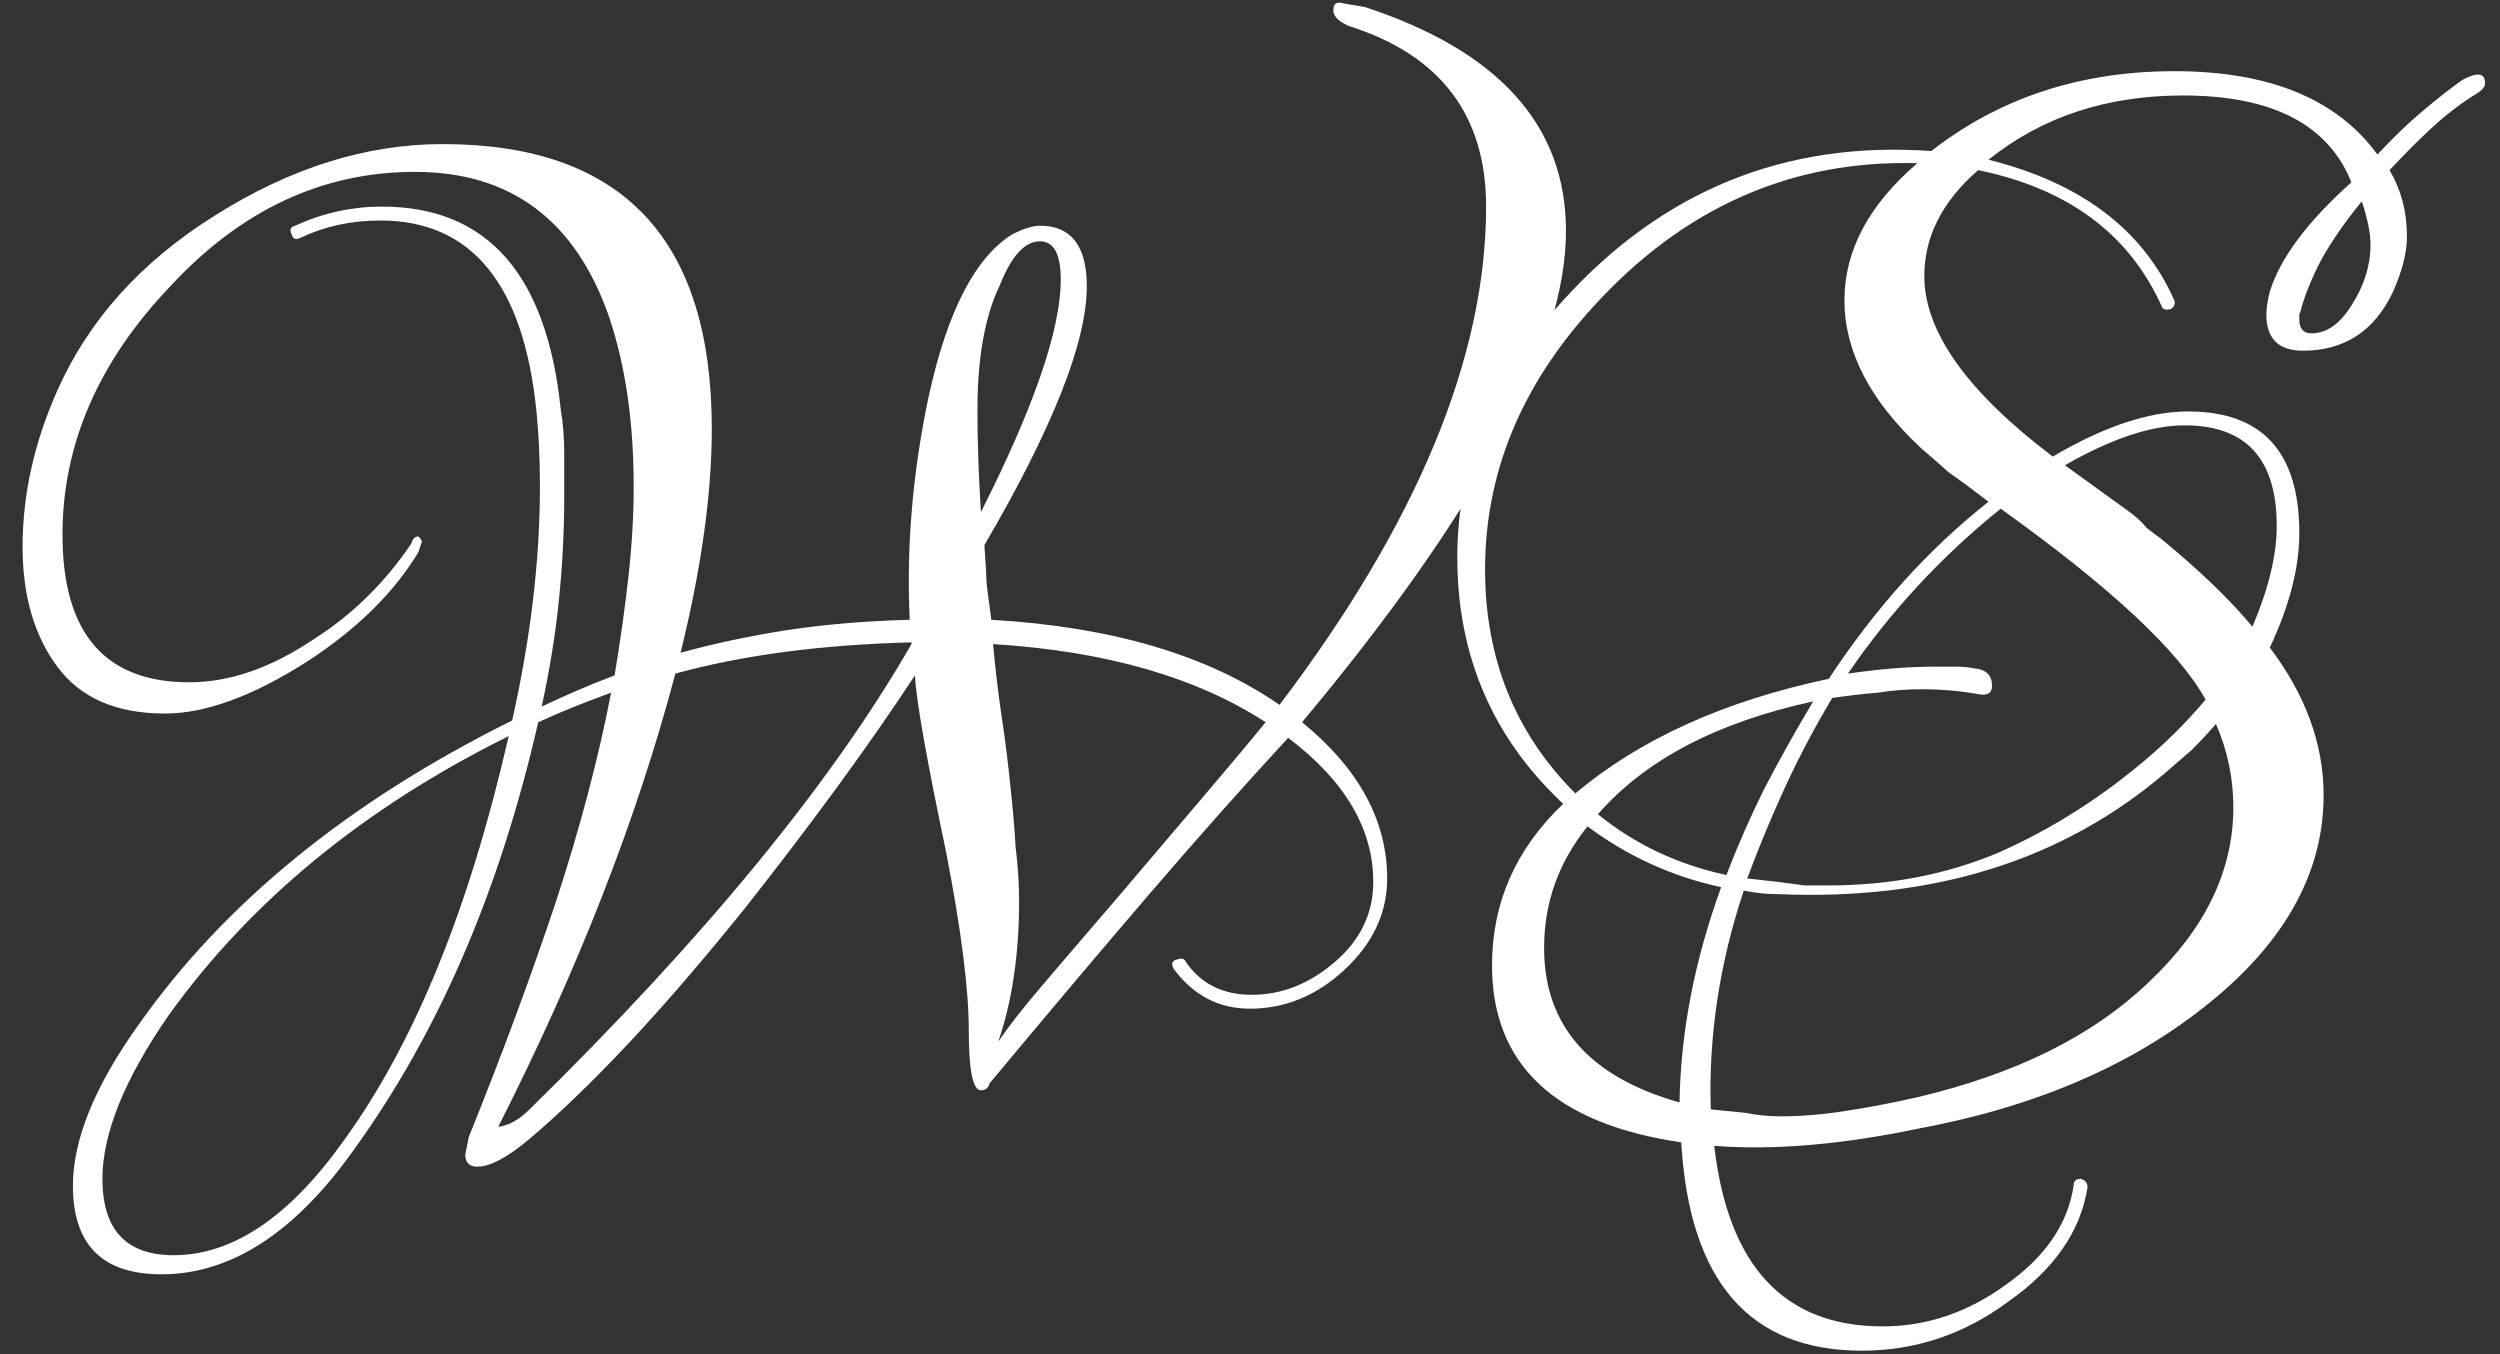 <svg width="72" height="39" viewBox="0 0 72 39" fill="none" xmlns="http://www.w3.org/2000/svg">
<rect x="0" y="0" width="72" height="39" fill="#333333" stroke="none"/>
<path d="M4.65 36.7C2.95 36.7 2.1 35.85 2.1 34.15C2.1 32.817 2.733 31.267 4 29.5C6.467 26 10.05 23.083 14.75 20.75C15.283 18.383 15.55 16.133 15.55 14C15.55 13.233 15.517 12.517 15.45 11.85C15.083 8.183 13.583 6.35 10.95 6.35C10.117 6.35 9.35 6.517 8.65 6.85C8.517 6.917 8.433 6.883 8.4 6.75C8.333 6.617 8.367 6.533 8.5 6.5C9.3 6.133 10.133 5.95 11 5.95C14.033 5.95 15.75 7.9 16.15 11.8C16.217 12.2 16.25 12.617 16.25 13.05C16.25 13.45 16.25 13.867 16.25 14.3C16.25 15.267 16.2 16.25 16.1 17.25C16 18.25 15.833 19.283 15.6 20.35C16.3 20.017 17 19.717 17.7 19.45C17.867 18.45 18 17.5 18.1 16.6C18.2 15.7 18.25 14.833 18.25 14C18.25 12.167 18.017 10.55 17.55 9.15C16.583 6.35 14.717 4.95 11.95 4.95C9.283 4.95 6.933 6.05 4.9 8.25C2.833 10.417 1.8 12.8 1.8 15.4C1.8 18.233 3.017 19.65 5.45 19.65C6.617 19.65 7.817 19.233 9.05 18.4C10.15 17.7 11.083 16.783 11.85 15.65C11.883 15.517 11.95 15.45 12.05 15.45C12.117 15.517 12.15 15.567 12.15 15.6L12.05 15.9C11.35 17.067 10.283 18.117 8.85 19.05C7.283 20.05 5.917 20.55 4.75 20.55C3.35 20.55 2.317 20.1 1.65 19.2C0.983 18.3 0.65 17.15 0.65 15.75C0.65 14.25 0.983 12.75 1.65 11.25C2.55 9.217 4.067 7.533 6.2 6.2C8.367 4.833 10.55 4.15 12.75 4.15C17.917 4.15 20.5 6.883 20.5 12.35C20.5 14.217 20.2 16.367 19.6 18.8C20.567 18.533 21.583 18.317 22.65 18.15C23.75 17.983 24.933 17.883 26.2 17.85C26.1 15.75 26.283 13.6 26.75 11.4C27.283 8.967 28.083 7.417 29.15 6.75C29.483 6.583 29.75 6.5 29.95 6.5C30.85 6.5 31.3 7.083 31.3 8.25C31.3 9.85 30.317 12.333 28.35 15.7L28.4 16.45C28.4 16.65 28.417 16.867 28.45 17.1C28.483 17.333 28.517 17.583 28.55 17.85C32.017 18.05 34.783 18.867 36.85 20.3C40.817 15.067 42.8 10.283 42.8 5.95C42.8 3.317 41.483 1.583 38.85 0.75C38.55 0.617 38.4 0.467 38.4 0.3C38.4 0.1 38.5 0.033 38.7 0.1L39.3 0.2C43.167 1.467 45.1 3.617 45.1 6.65C45.1 10.017 42.567 14.733 37.5 20.8C39.133 22.133 39.95 23.633 39.95 25.3C39.95 26.3 39.533 27.183 38.7 27.95C37.9 28.683 37 29.05 36 29.05C35.1 29.05 34.367 28.667 33.8 27.9C33.733 27.767 33.75 27.683 33.85 27.65C34.017 27.583 34.117 27.6 34.15 27.7C34.583 28.333 35.217 28.65 36.05 28.65C36.917 28.65 37.717 28.333 38.45 27.7C39.183 27.067 39.55 26.3 39.55 25.4C39.55 23.867 38.733 22.483 37.1 21.25C35.867 22.583 34.533 24.083 33.1 25.75C31.7 27.383 30.167 29.2 28.5 31.2C28.467 31.333 28.383 31.4 28.25 31.4C28.017 31.4 27.9 30.817 27.9 29.65C27.9 28.483 27.683 26.783 27.25 24.55C26.683 21.85 26.383 20.15 26.35 19.45C25.083 21.383 23.467 23.6 21.5 26.1C20.267 27.633 19.133 28.95 18.1 30.05C17.067 31.15 16.117 32.067 15.25 32.8C14.617 33.333 14.117 33.6 13.75 33.6C13.517 33.6 13.4 33.483 13.4 33.25L13.5 32.75C14.467 30.35 15.3 28.1 16 26C16.7 23.867 17.233 21.85 17.6 19.95C17.233 20.083 16.883 20.217 16.55 20.35C16.217 20.483 15.867 20.633 15.5 20.8C14.4 25.633 12.633 29.733 10.2 33.1C8.5 35.5 6.65 36.7 4.65 36.7ZM28.25 14.75C29.783 11.717 30.55 9.483 30.55 8.05C30.55 7.317 30.35 6.95 29.95 6.95C29.517 6.95 29.133 7.367 28.8 8.2C28.367 9.1 28.15 10.3 28.15 11.8C28.15 12.7 28.183 13.683 28.25 14.75ZM14.35 32.45C14.65 32.417 14.95 32.25 15.25 31.95C20.283 27.017 23.95 22.55 26.25 18.55V18.5C23.65 18.567 21.383 18.867 19.45 19.4C18.35 23.567 16.65 27.917 14.35 32.45ZM28.75 30C29.017 29.6 29.433 29.067 30 28.4C30.567 27.733 31.267 26.917 32.1 25.95L34.65 22.95C35.417 22.05 36.017 21.333 36.45 20.8C34.45 19.5 31.833 18.75 28.6 18.55C28.667 19.283 28.75 19.983 28.85 20.65C28.95 21.317 29.033 21.983 29.1 22.65C29.167 23.25 29.217 23.833 29.25 24.4C29.317 24.933 29.35 25.45 29.35 25.95C29.35 27.483 29.15 28.833 28.75 30ZM5 36.15C6.7 36.15 8.333 35.05 9.9 32.85C11.933 30.05 13.517 26.167 14.65 21.2C10.483 23.267 7.217 25.95 4.85 29.25C3.583 31.083 2.95 32.65 2.95 33.95C2.95 35.417 3.633 36.15 5 36.15ZM53.62 38.9C50.387 38.9 48.654 36.9 48.42 32.9C44.787 32.367 42.97 30.667 42.97 27.8C42.97 26 43.654 24.45 45.02 23.15C42.987 21.25 41.97 18.883 41.97 16.05C41.97 13.35 42.987 10.883 45.02 8.65C47.887 5.483 51.42 4.05 55.62 4.35C57.587 2.817 59.92 2.05 62.62 2.05C65.354 2.05 67.304 2.85 68.47 4.45C68.937 3.95 69.37 3.533 69.77 3.2C70.204 2.833 70.587 2.533 70.92 2.3C71.354 2.067 71.57 2.1 71.57 2.4C71.57 2.5 71.487 2.6 71.32 2.7C70.887 2.967 70.47 3.283 70.07 3.65C69.67 4.017 69.254 4.433 68.82 4.9C69.154 5.467 69.32 6.1 69.32 6.8C69.32 7.267 69.187 7.8 68.92 8.4C68.387 9.533 67.52 10.1 66.32 10.1C65.62 10.1 65.27 9.75 65.27 9.05C65.27 8.883 65.304 8.667 65.37 8.4C65.67 7.433 66.454 6.383 67.72 5.25C67.054 3.583 65.437 2.75 62.87 2.75C60.67 2.75 58.804 3.367 57.27 4.6C59.937 5.267 61.72 6.617 62.62 8.65C62.654 8.75 62.62 8.833 62.52 8.9C62.387 8.933 62.304 8.917 62.27 8.85C61.337 6.75 59.57 5.433 56.97 4.9C55.937 5.8 55.42 6.817 55.42 7.95C55.42 9.55 56.654 11.283 59.12 13.15C60.587 12.283 61.887 11.85 63.02 11.85C65.154 11.85 66.22 13.017 66.22 15.35C66.22 16.35 65.937 17.45 65.37 18.65C66.404 20.017 66.92 21.433 66.92 22.9C66.92 25.1 65.837 27.083 63.67 28.85C61.47 30.65 58.67 31.867 55.27 32.5C53.037 32.967 51.07 33.133 49.37 33C49.77 36.467 51.387 38.2 54.22 38.2C55.487 38.2 56.67 37.8 57.77 37C58.904 36.2 59.554 35.25 59.72 34.15C59.72 34.017 59.787 33.95 59.92 33.95C60.054 33.983 60.12 34.067 60.12 34.2C59.92 35.467 59.154 36.567 57.82 37.5C56.554 38.433 55.154 38.9 53.62 38.9ZM45.37 22.85C47.237 21.283 49.67 20.183 52.67 19.55C54.004 17.517 55.537 15.817 57.27 14.45C56.837 14.117 56.454 13.833 56.12 13.6C55.82 13.333 55.554 13.1 55.32 12.9C53.854 11.533 53.12 10.117 53.12 8.65C53.12 7.217 53.82 5.9 55.22 4.7C51.587 4.6 48.47 5.983 45.87 8.85C43.804 11.117 42.77 13.633 42.77 16.4C42.77 18.967 43.637 21.117 45.37 22.85ZM66.57 9.6C67.004 9.6 67.387 9.333 67.72 8.8C68.087 8.233 68.27 7.65 68.27 7.05C68.27 6.717 68.187 6.3 68.02 5.8C67.554 6.367 67.17 6.917 66.87 7.45C66.604 7.95 66.404 8.433 66.27 8.9C66.27 8.933 66.254 8.983 66.22 9.05C66.22 9.083 66.22 9.133 66.22 9.2C66.22 9.467 66.337 9.6 66.57 9.6ZM64.87 18.05C65.337 16.95 65.57 15.983 65.57 15.15C65.57 13.217 64.687 12.25 62.92 12.25C61.954 12.25 60.804 12.633 59.47 13.4L61.27 14.7C61.504 14.867 61.687 15.033 61.82 15.2C61.987 15.333 62.12 15.433 62.22 15.5C63.354 16.433 64.237 17.283 64.87 18.05ZM52.67 25.5C54.437 25.5 56.07 25.183 57.57 24.55C59.07 23.883 60.47 23 61.77 21.9C62.404 21.367 62.987 20.783 63.52 20.15C62.754 18.75 60.787 16.917 57.62 14.65C55.92 16.017 54.454 17.6 53.22 19.4C53.687 19.333 54.12 19.283 54.52 19.25C54.954 19.217 55.337 19.2 55.67 19.2C55.904 19.2 56.12 19.2 56.32 19.2C56.52 19.2 56.704 19.217 56.87 19.25C57.204 19.283 57.37 19.45 57.37 19.75C57.37 19.95 57.254 20.033 57.02 20C56.487 19.9 55.92 19.85 55.32 19.85C54.92 19.85 54.504 19.883 54.07 19.95C53.67 19.983 53.237 20.033 52.77 20.1C52.27 20.933 51.82 21.783 51.42 22.65C51.02 23.517 50.654 24.4 50.32 25.3L51.22 25.4C51.487 25.433 51.737 25.467 51.97 25.5C52.204 25.5 52.437 25.5 52.67 25.5ZM49.72 25.2C50.054 24.333 50.42 23.5 50.82 22.7C51.254 21.867 51.72 21.033 52.22 20.2C49.454 20.8 47.387 21.883 46.02 23.45C47.087 24.317 48.32 24.9 49.72 25.2ZM51.27 32.15C51.87 32.15 52.487 32.1 53.12 32C53.787 31.9 54.487 31.767 55.22 31.6C58.054 30.933 60.27 29.833 61.87 28.3C63.504 26.767 64.32 25.083 64.32 23.25C64.32 22.417 64.154 21.617 63.82 20.85C63.587 21.117 63.354 21.367 63.12 21.6C62.887 21.8 62.637 22.017 62.37 22.25C59.404 24.783 55.67 25.95 51.17 25.75C50.87 25.75 50.554 25.717 50.22 25.65C49.52 27.75 49.204 29.85 49.27 31.95C49.604 31.983 49.937 32.017 50.27 32.05C50.604 32.117 50.937 32.15 51.27 32.15ZM48.37 31.75C48.404 29.717 48.804 27.65 49.57 25.55C48.17 25.25 46.887 24.667 45.72 23.8C44.887 24.833 44.47 26 44.47 27.3C44.47 29.533 45.77 31.017 48.37 31.75Z" fill="white"/>
</svg>
